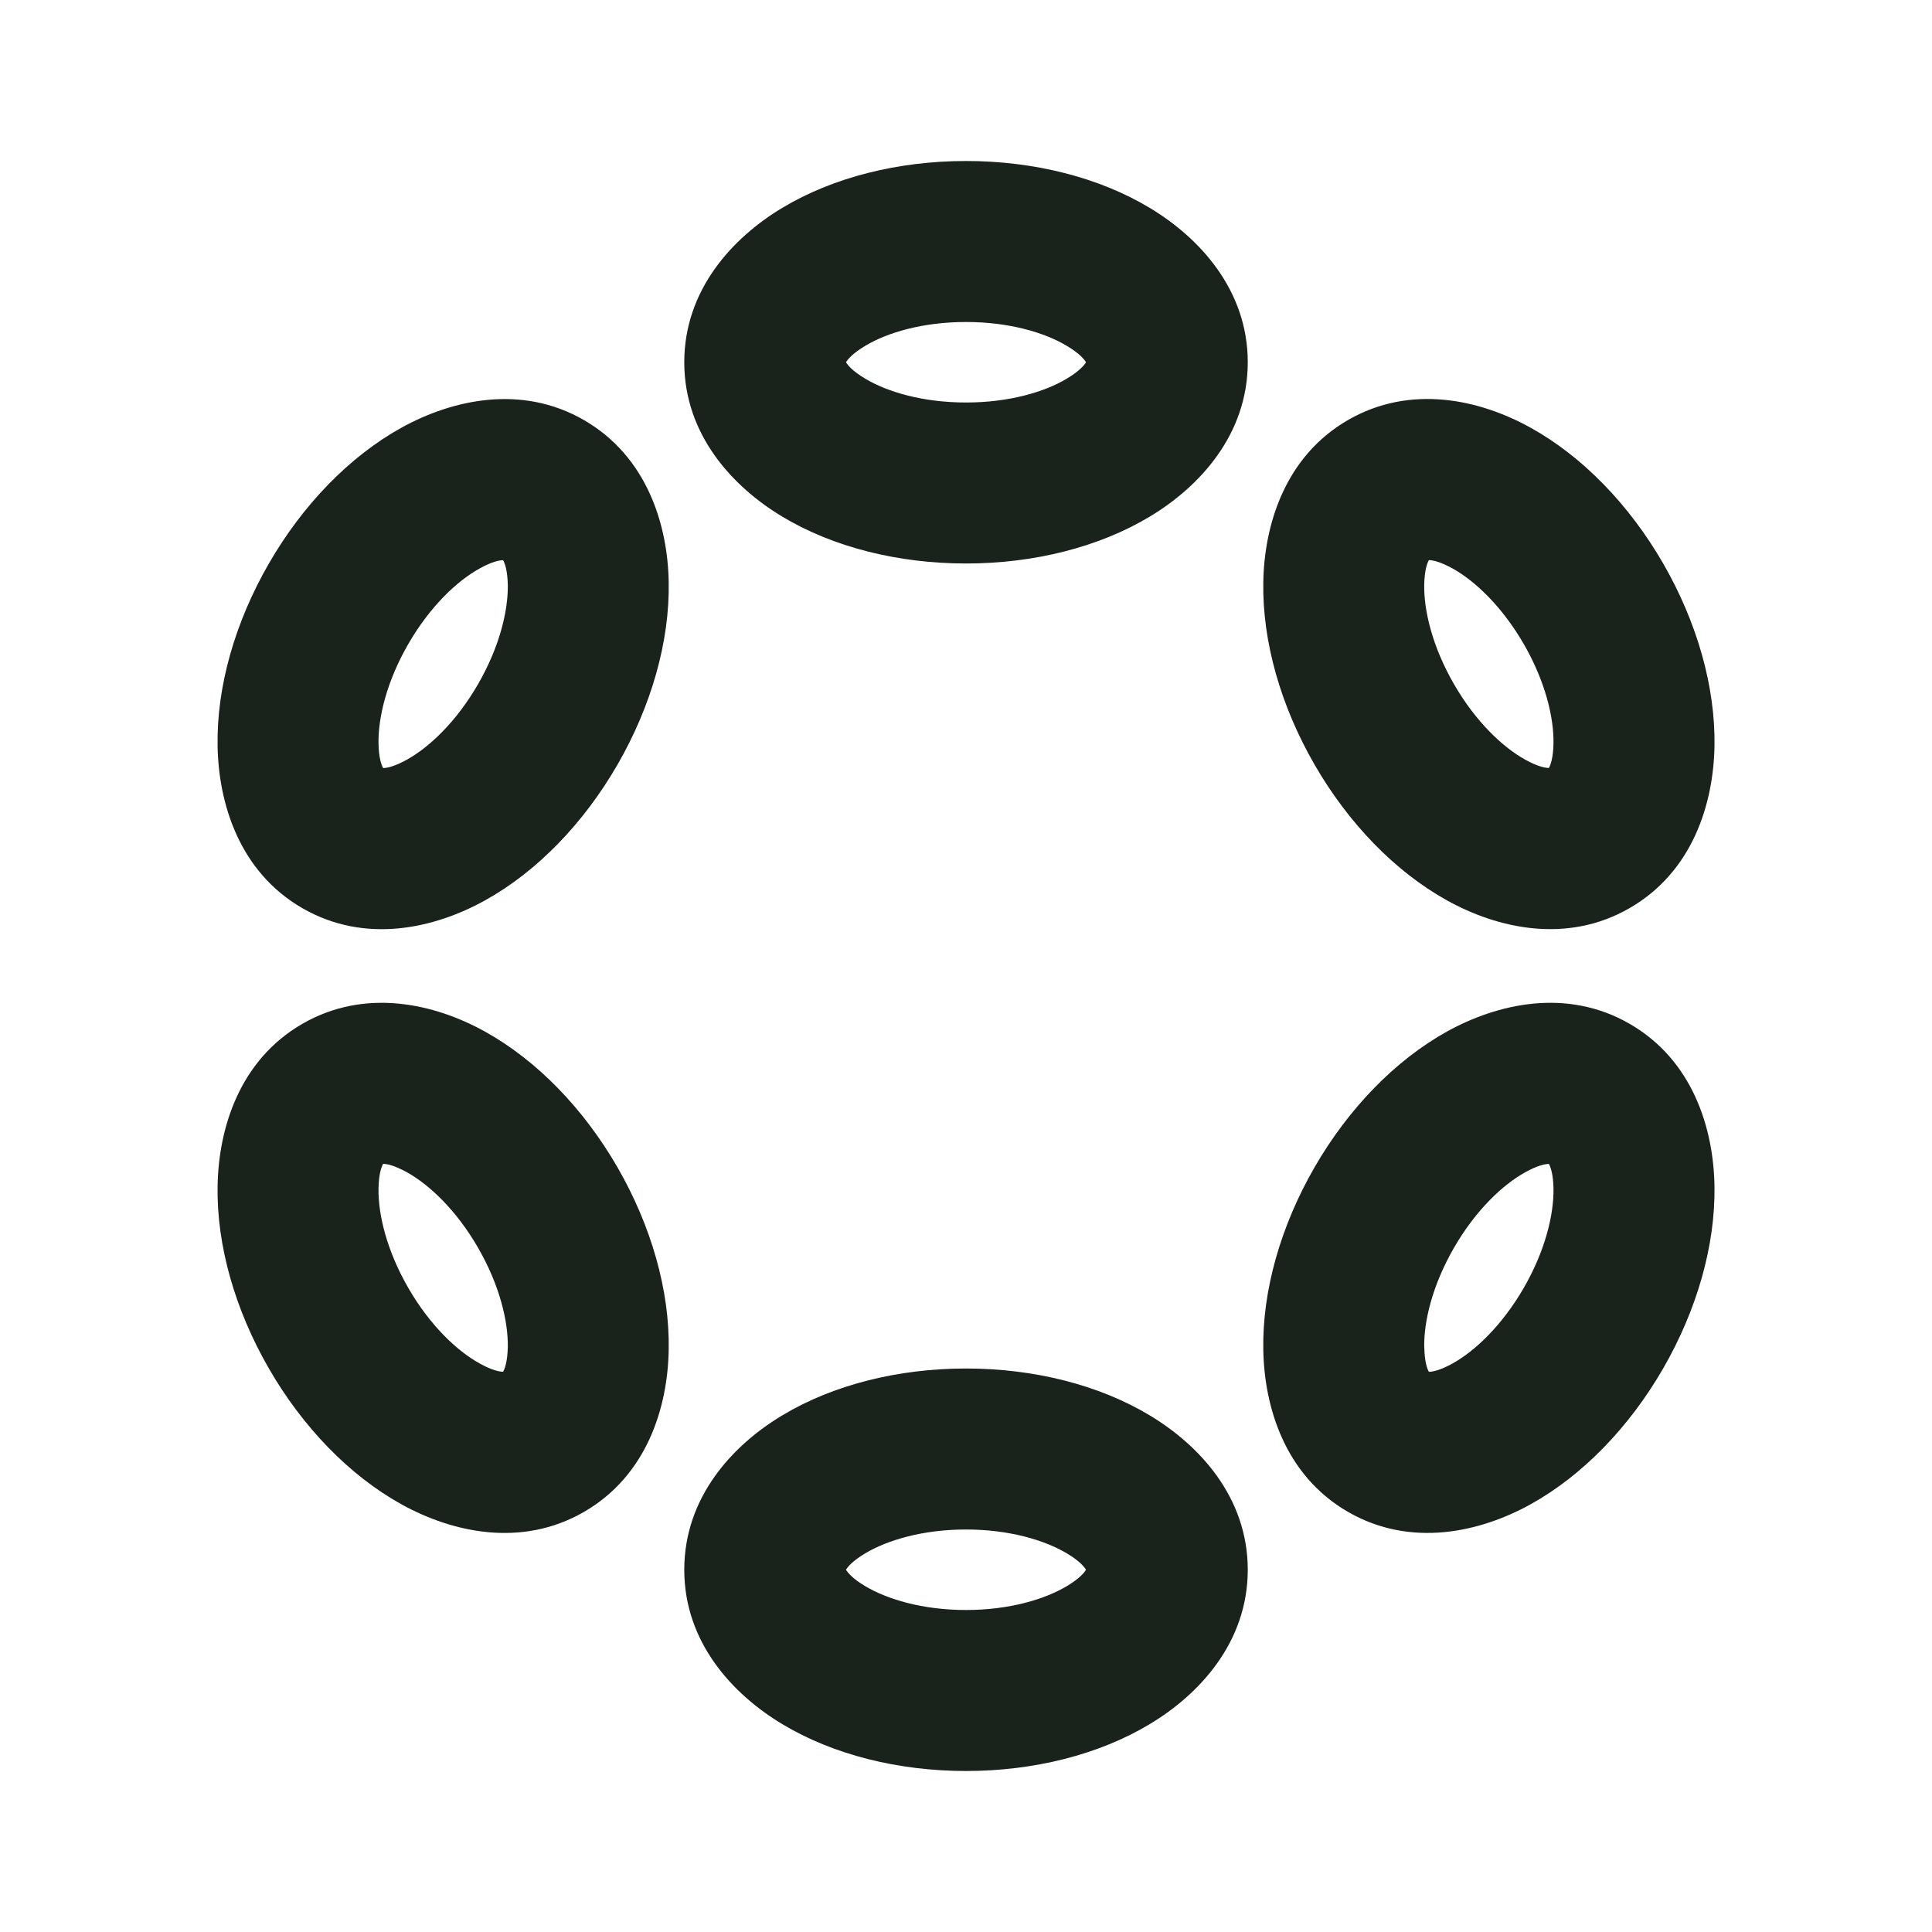 <svg width="75" height="75" viewBox="0 0 75 75" fill="none" xmlns="http://www.w3.org/2000/svg">
<g clip-path="url(#clip0_2_98)">
<path fill-rule="evenodd" clip-rule="evenodd" d="M37.5 6.25C34.875 6.25 32.344 6.881 30.369 8.069C28.453 9.216 26.563 11.241 26.563 14.062C26.563 16.884 28.453 18.906 30.369 20.056C32.344 21.244 34.875 21.875 37.5 21.875C40.125 21.875 42.656 21.244 44.631 20.056C46.547 18.909 48.438 16.884 48.438 14.062C48.438 11.241 46.547 9.219 44.631 8.069C42.656 6.881 40.128 6.25 37.5 6.25ZM33.584 13.428C33.094 13.722 32.909 13.95 32.841 14.062C32.909 14.175 33.094 14.406 33.584 14.697C34.434 15.209 35.813 15.625 37.5 15.625C39.188 15.625 40.566 15.209 41.416 14.697C41.906 14.403 42.091 14.175 42.159 14.062C42.091 13.95 41.906 13.719 41.416 13.428C40.566 12.916 39.188 12.5 37.5 12.5C35.813 12.5 34.434 12.916 33.584 13.428ZM37.5 53.125C34.875 53.125 32.344 53.756 30.369 54.944C28.453 56.091 26.563 58.112 26.563 60.938C26.563 63.763 28.453 65.781 30.369 66.931C32.344 68.119 34.875 68.75 37.5 68.75C40.125 68.75 42.656 68.119 44.631 66.931C46.547 65.784 48.438 63.763 48.438 60.938C48.438 58.112 46.547 56.094 44.631 54.944C42.656 53.756 40.128 53.125 37.5 53.125ZM33.584 60.303C33.094 60.597 32.909 60.825 32.841 60.938C32.909 61.05 33.094 61.281 33.584 61.572C34.434 62.081 35.813 62.5 37.5 62.5C39.188 62.5 40.566 62.081 41.416 61.572C41.906 61.278 42.091 61.05 42.159 60.938C42.091 60.825 41.906 60.594 41.416 60.303C40.566 59.794 39.188 59.375 37.5 59.375C35.813 59.375 34.434 59.794 33.584 60.303ZM10.438 21.875C9.125 24.15 8.406 26.656 8.447 28.959C8.484 31.194 9.291 33.841 11.734 35.253C14.178 36.666 16.875 36.038 18.828 34.953C20.844 33.837 22.656 31.962 23.969 29.688C25.281 27.413 26 24.906 25.959 22.6C25.922 20.369 25.116 17.722 22.672 16.309C20.228 14.897 17.531 15.525 15.578 16.606C13.563 17.725 11.75 19.6 10.438 21.875ZM14.694 28.856C14.703 29.425 14.809 29.7 14.872 29.816C15.006 29.816 15.297 29.766 15.794 29.491C16.663 29.009 17.713 28.022 18.556 26.562C19.4 25.1 19.728 23.7 19.713 22.706C19.7 22.137 19.597 21.863 19.531 21.747C19.4 21.747 19.109 21.794 18.613 22.072C17.744 22.553 16.694 23.538 15.85 25C15.006 26.462 14.678 27.863 14.694 28.856ZM51.031 45.312C49.719 47.587 49 50.094 49.041 52.397C49.078 54.631 49.884 57.278 52.328 58.691C54.775 60.103 57.472 59.475 59.422 58.394C61.438 57.275 63.25 55.4 64.563 53.125C65.875 50.85 66.594 48.344 66.556 46.038C66.519 43.806 65.713 41.159 63.266 39.747C60.822 38.334 58.125 38.962 56.172 40.044C54.156 41.163 52.344 43.038 51.031 45.312ZM55.291 52.294C55.3 52.862 55.403 53.138 55.469 53.253C55.6 53.253 55.891 53.206 56.391 52.928C57.256 52.447 58.306 51.459 59.15 50C59.994 48.538 60.322 47.138 60.306 46.144C60.297 45.575 60.191 45.3 60.128 45.184C59.997 45.184 59.706 45.231 59.206 45.509C58.338 45.991 57.288 46.975 56.444 48.438C55.6 49.9 55.272 51.3 55.288 52.294H55.291ZM15.578 58.394C13.563 57.275 11.75 55.4 10.438 53.125C9.125 50.85 8.406 48.344 8.447 46.041C8.484 43.806 9.291 41.159 11.734 39.747C14.178 38.334 16.875 38.962 18.828 40.047C20.844 41.166 22.656 43.038 23.969 45.312C25.281 47.587 26 50.094 25.959 52.4C25.922 54.631 25.116 57.278 22.672 58.691C20.228 60.103 17.531 59.478 15.578 58.394ZM19.531 53.25C19.4 53.25 19.109 53.203 18.613 52.925C17.744 52.444 16.694 51.459 15.85 49.997C15.006 48.534 14.678 47.134 14.694 46.141C14.703 45.572 14.809 45.297 14.872 45.181C15.006 45.181 15.297 45.231 15.794 45.506C16.663 45.987 17.713 46.975 18.556 48.434C19.4 49.897 19.728 51.297 19.713 52.291C19.7 52.859 19.597 53.134 19.531 53.25ZM56.172 34.953C54.156 33.834 52.344 31.959 51.031 29.684C49.719 27.409 49 24.903 49.041 22.6C49.078 20.366 49.884 17.719 52.328 16.306C54.775 14.894 57.472 15.522 59.422 16.606C61.438 17.725 63.25 19.597 64.563 21.872C65.875 24.147 66.594 26.653 66.556 28.959C66.519 31.191 65.713 33.837 63.266 35.25C60.822 36.663 58.125 36.038 56.172 34.953ZM60.128 29.812C59.997 29.812 59.706 29.766 59.206 29.488C58.338 29.006 57.288 28.022 56.444 26.559C55.6 25.097 55.272 23.697 55.288 22.703C55.3 22.134 55.403 21.859 55.469 21.744C55.6 21.744 55.891 21.794 56.391 22.069C57.256 22.55 58.306 23.538 59.15 24.997C59.994 26.459 60.322 27.859 60.306 28.853C60.297 29.422 60.191 29.697 60.128 29.812Z" fill="#19231C"/>
</g>
<defs>
<clipPath id="clip0_2_98">
<rect width="75" height="75" fill="white"/>
</clipPath>
</defs>
</svg>

